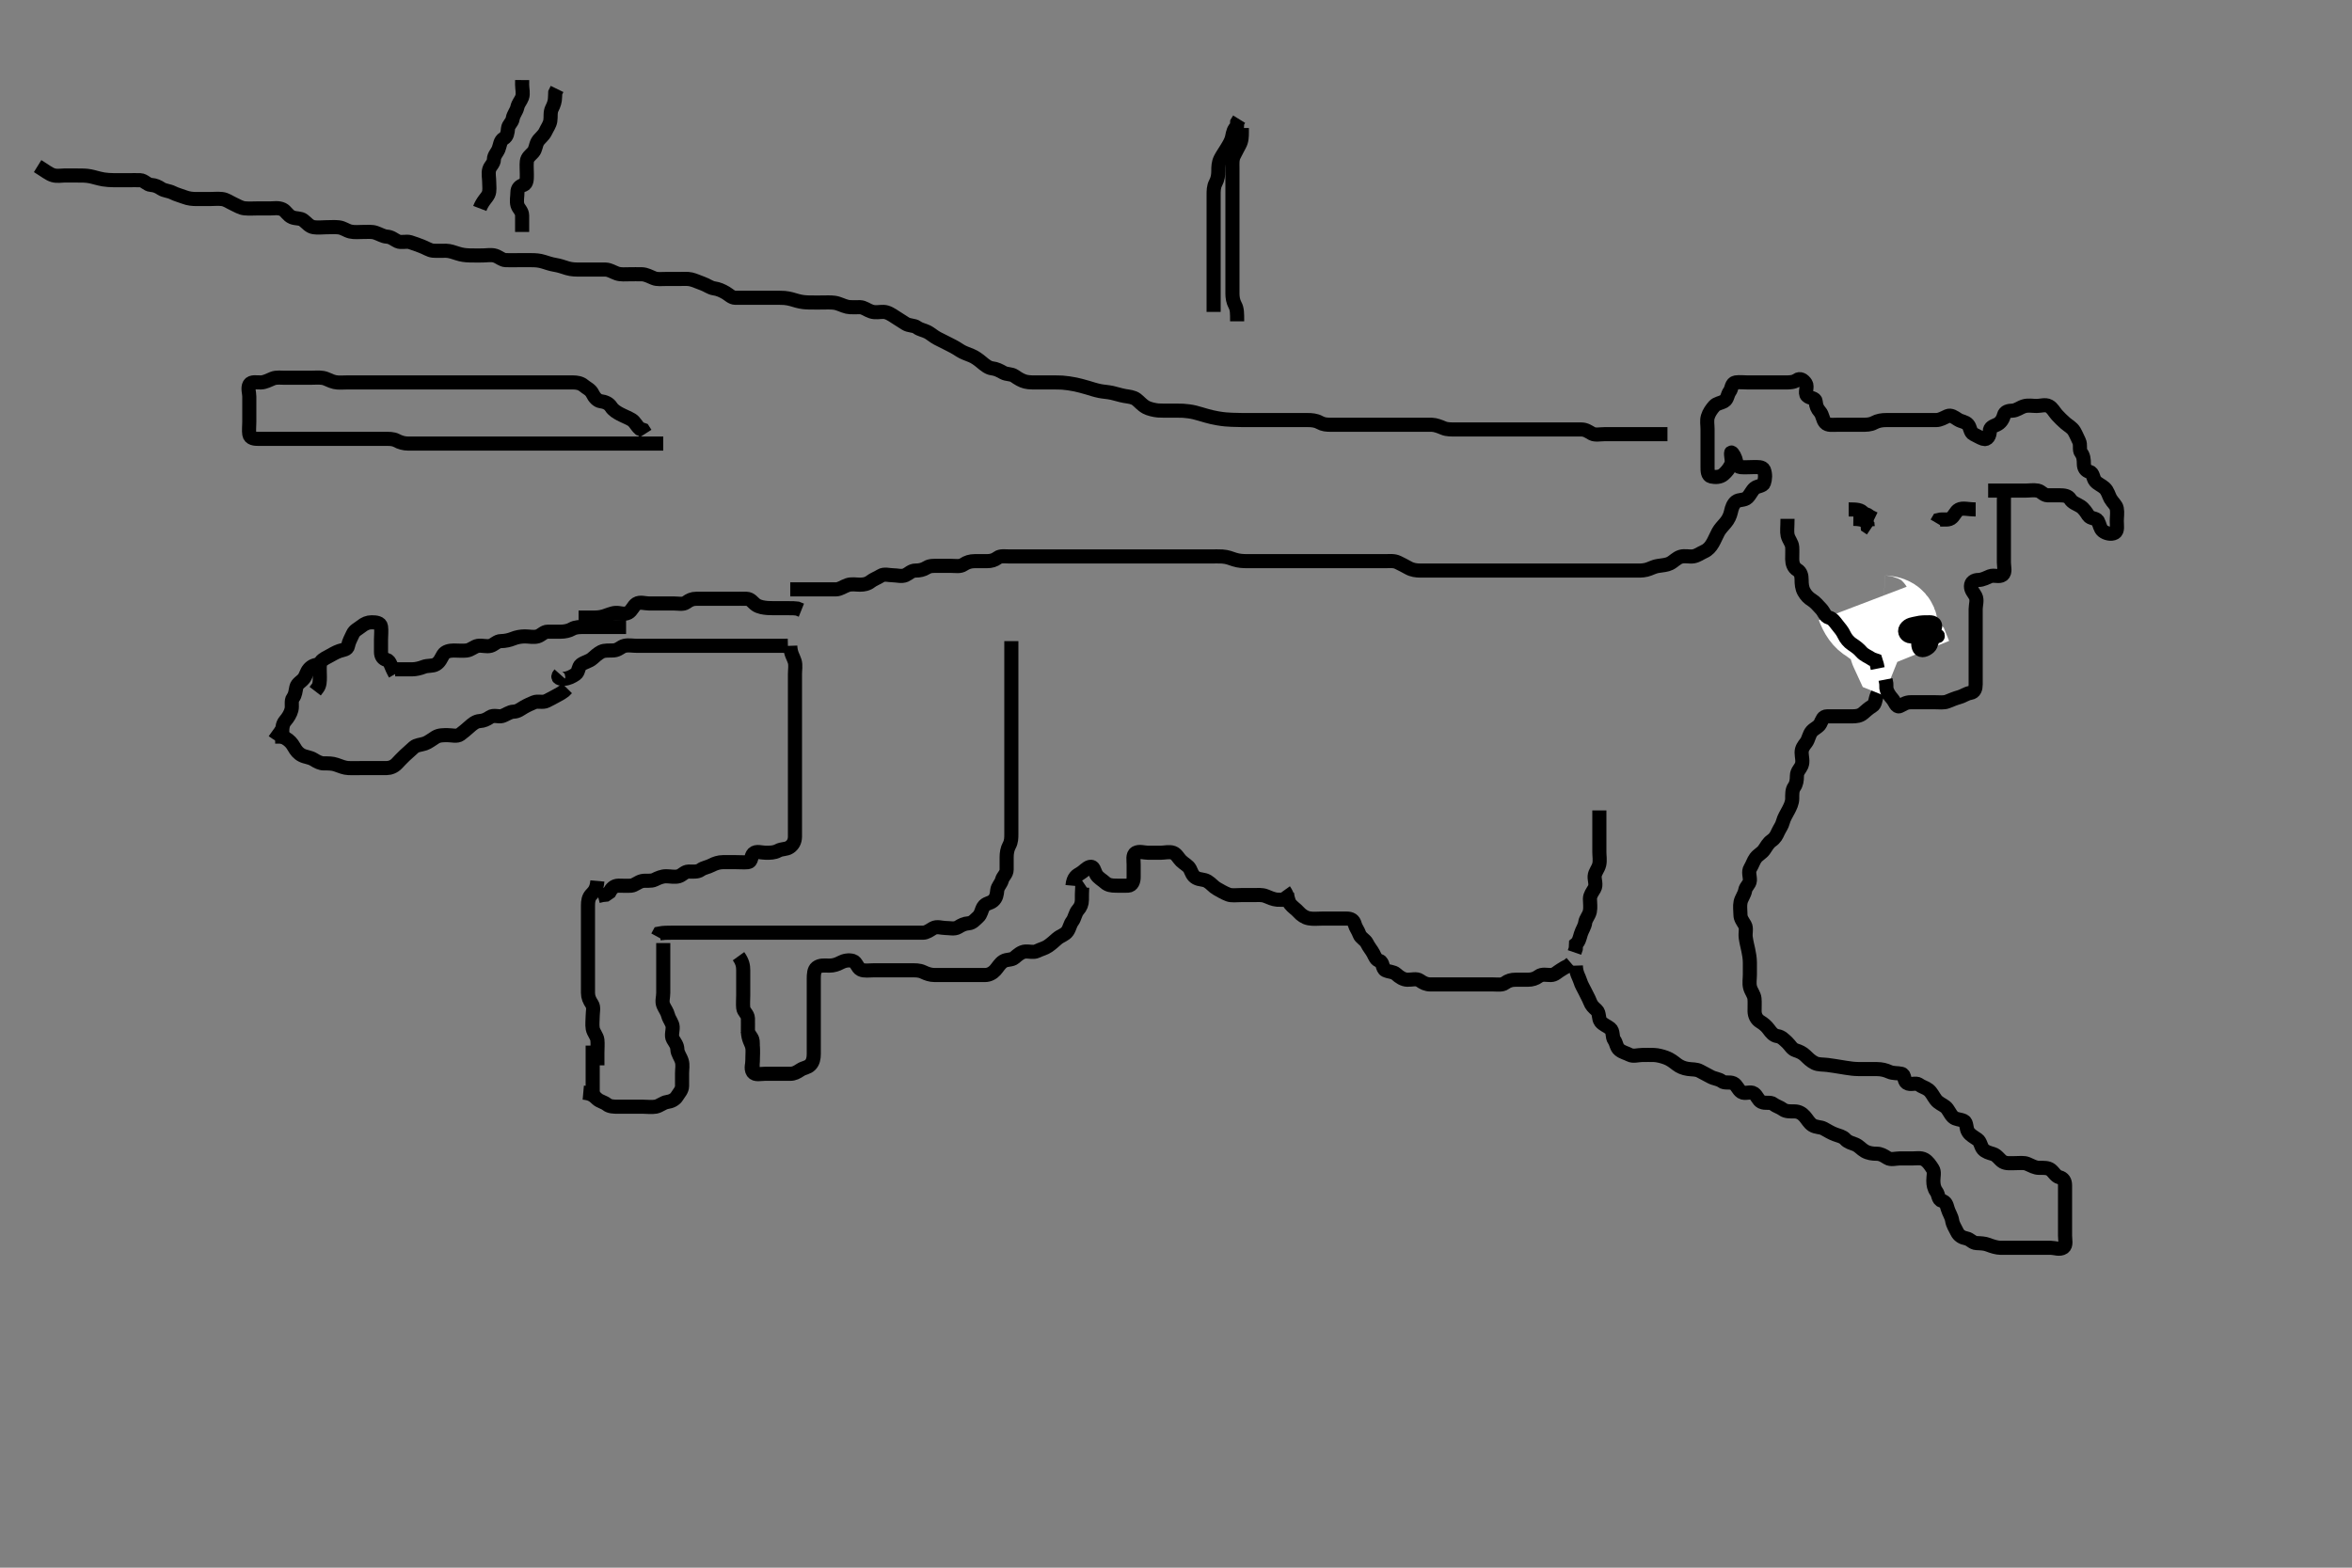 <svg width="500" height="333.333" xmlns="http://www.w3.org/2000/svg" xmlns:svg="http://www.w3.org/2000/svg" xmlns:xlink="http://www.w3.org/1999/xlink">
 <rect width="100%" height="100%" fill="#808080" stroke="none"/>
 <!-- Created with SVG-edit - http://svg-edit.googlecode.com/ -->
 <g display="inline" class="layer">
  <title>Layer 1</title>
  <path t="0,261,272,278,285,301,845,854,863,870,878,893,909,1189,1493,1541,1541,1621,1639,1909,1909,1935,1941,2056,2117,2125,2157,2157,2213,2365,2407,2413,2589,2629,2629,2845,2893,3005,3045,3093,3201" d="M83.997,143.317C83.002,141.617 82.994,140.528 82.196,140.318C81.38,140.103 80.998,139.515 80.997,138.617C80.997,137.717 80.997,136.817 80.997,135.917C80.997,135.017 81.122,134.108 80.997,133.217C80.886,132.415 79.897,132.317 78.997,132.317C78.197,132.317 77.509,132.605 76.776,133.195C76.13,133.716 75.352,134.02 74.997,134.817C74.642,135.615 74.147,136.421 73.997,137.317C73.857,138.155 72.959,138.143 72.197,138.402C71.31,138.704 70.556,139.2 69.797,139.601C68.939,140.053 68.081,140.471 67.997,141.317C67.919,142.113 67.997,143.017 67.997,143.917C67.997,144.817 67.987,145.706 67.497,146.317L67.002,146.964" stroke-width="3" stroke="#000" fill="none" id="svg_1"/>
  <path t="4551,4893,4925,4957,4989,5021,5077,5141,5173,5205,5224,5238,5645,5669,5685,5813,5845,5869,6109,6325,7525,7549,7925,7933,7934" d="M67.997,141.317C66.997,141.317 66.296,141.581 65.713,142.233C65.143,142.871 65.068,143.665 64.572,144.291C64.045,144.956 63.179,145.311 62.999,146.118C62.803,146.995 62.797,147.717 62.281,148.401C61.817,149.016 62.181,150.043 61.961,150.917C61.744,151.779 61.211,152.608 60.645,153.264C60.133,153.856 59.997,154.617 59.997,155.517L59.997,156.417L59.997,157.317L59.997,158.117" stroke-width="3" stroke="#000" fill="none" id="svg_2"/>
  <path t="9334,10093,10111,10111,10117,10293,10302,10311,10326,10557,10557,10565,10575,10590,10605,10605,11221,11221,11239,11239,11245,11254,11405,11405,11413,11413,11429,11438,11438,11453,11549,11549,11557,11573,11677,11695,11733,11869,11893,11901,12053,12071,12086,12086,12125,12125,12149,12206,12237,12261,12277,12285,12437,12455,12455,12470,12477,12501,12501,12515,12661,12669,12679,12679,12694,12719,12725,12781,12877,12911,12921,12925,12941,12981,13093,13101,13101,13111,13117,13126,13133,13141" d="M57.997,155.317C59.219,156.195 60.057,156.602 60.697,156.964C61.518,157.428 62.05,158.021 62.497,158.817C62.945,159.612 63.389,160.188 64.199,160.601C64.92,160.968 65.927,161.016 66.664,161.483C67.426,161.967 68.164,162.317 68.823,162.317C69.831,162.317 70.639,162.303 71.481,162.601C72.365,162.913 73.239,163.288 74.097,163.317C74.997,163.347 75.755,163.317 76.823,163.317C77.513,163.317 78.497,163.317 79.481,163.317C80.172,163.317 81.245,163.328 82.164,163.317C82.977,163.306 83.765,162.978 84.35,162.369C84.94,161.756 85.454,161.186 86.081,160.601C86.77,159.958 87.324,159.453 87.972,158.891C88.56,158.382 89.432,158.39 90.319,158.095C91.023,157.861 91.783,157.245 92.587,156.753C93.358,156.28 94.297,156.317 95.197,156.317C96.097,156.317 97.146,156.654 97.831,156.15C98.484,155.669 99.122,155.124 99.697,154.612C100.43,153.962 101.091,153.377 101.997,153.317C102.796,153.263 103.444,152.978 104.164,152.483C104.946,151.946 106.025,152.463 106.697,152.259C107.573,151.995 108.296,151.345 109.197,151.317C110.097,151.288 110.668,150.77 111.355,150.374C112.169,149.904 112.804,149.646 113.518,149.337C114.326,148.988 115.354,149.453 116.197,149.033C116.859,148.703 117.697,148.264 118.497,147.817L119.293,147.369L119.972,146.891L120.518,146.337" stroke-width="3" stroke="#000" fill="none" id="svg_3"/>
  <path t="14246,14805,14861,14885,14885,14901,14909,14925,14957,14981,15005,15025,15038,15173,15181,15181,15191,15197,15197,15205,15205,15373,15381,15381,15391,15397,15405,15413,15549,15557,15557,15567,15573,15573,15581,15589,15597,15605,15621,15621,15757,15765,15765,15765,15775,15781,15781,15789,15789,15797,15797,15813,15965,15973,15989,15989,15997,15997,16013,16205,16213" d="M118.997,143.317C118.219,144.195 119.099,144.364 119.997,144.317C120.801,144.274 121.66,143.847 122.387,143.342C123.047,142.883 122.885,141.798 123.518,141.317C124.199,140.799 125.23,140.635 125.913,140.033C126.511,139.506 127.136,138.931 127.797,138.601C128.615,138.192 129.543,138.373 130.477,138.296C131.504,138.211 131.982,137.502 132.759,137.321C133.627,137.119 134.513,137.317 135.477,137.317C136.397,137.317 137.297,137.317 138.197,137.317C139.097,137.317 139.997,137.317 140.797,137.317C141.633,137.317 142.65,137.317 143.345,137.317C144.361,137.317 145.297,137.317 146.197,137.317C147.097,137.317 147.997,137.317 148.797,137.317C149.669,137.317 150.54,137.317 151.497,137.317C152.229,137.317 153.336,137.317 154.164,137.317C155.018,137.317 155.997,137.317 156.787,137.317C157.831,137.317 158.587,137.317 159.497,137.317C160.397,137.317 161.302,137.317 162.164,137.317C162.997,137.317 163.976,137.317 164.796,137.317L165.697,137.317L166.597,137.317L167.497,137.296" stroke-width="3" stroke="#000" fill="none" id="svg_4"/>
  <path t="18694,18957,18965,18981,18997,19013,19013,19021,19021,19037,19069,19085,19109,19109,19127,19149,19173,19191,19213,19245,19245,19285,19295,19310,19317,19341,19429,19437,19447,19453,19453,19462,19462,19477,19621,19629,19639,19645,19655,19661,19681,19681,19910,19933,19973,19973,20021,20053,20085,20117,20135,20135,20149,20157,20181,20221,20293,20317,20335" d="M83.997,142.317C85.797,142.317 86.698,142.323 87.597,142.317C88.408,142.311 89.316,142.088 89.997,141.817C90.972,141.428 91.927,141.711 92.712,141.231C93.515,140.741 93.759,139.955 94.219,139.217C94.666,138.5 95.597,138.322 96.497,138.317C97.397,138.311 98.304,138.424 99.197,138.315C100.117,138.204 100.764,137.471 101.597,137.327C102.484,137.175 103.432,137.559 104.293,137.312C105.061,137.091 105.608,136.327 106.497,136.317C107.408,136.306 108.318,136.092 108.997,135.817C109.829,135.479 110.693,135.319 111.597,135.317C112.497,135.314 113.432,135.559 114.293,135.312C115.061,135.091 115.608,134.322 116.408,134.317C117.319,134.311 118.172,134.317 119.112,134.317C120.097,134.317 120.97,134.106 121.597,133.742C122.367,133.296 123.297,133.317 124.197,133.317C125.097,133.317 125.997,133.317 126.797,133.317C127.697,133.317 128.597,133.317 129.497,133.317C130.397,133.317 131.297,133.317 132.197,133.317L133.097,133.317" stroke-width="3" stroke="#000" fill="none" id="svg_5"/>
  <path t="23855,24061,24061,24253,24273,24273,24286,24286,24445,24445,24462,24463,24477,24485,24516,24527,24636,24655,24661,24661,24669,24685,24700,24756,24775,24781,24790,24829,24852,24868,24869,24876,24877,24885,25106,25109,25117,25125,25133,25134,25141,25141,25149,25285,25293,25301,25301,25308,25309,25309,25317,25317,25324,25325,25333,25333,25340" d="M122.997,131.317C123.997,131.317 124.797,131.319 125.755,131.317C126.655,131.314 127.42,131.328 128.396,131.033C129.18,130.796 130.11,130.361 130.881,130.318C131.821,130.266 132.626,130.752 133.551,130.281C134.319,129.889 134.605,128.833 135.283,128.402C136.058,127.909 137.097,128.317 137.997,128.317C138.797,128.317 139.697,128.317 140.597,128.317C141.497,128.317 142.397,128.317 143.297,128.317C144.197,128.317 145.221,128.571 145.876,128.095C146.578,127.585 147.164,127.317 147.997,127.317C148.976,127.317 149.796,127.317 150.697,127.317C151.597,127.317 152.497,127.317 153.397,127.317C154.302,127.317 155.164,127.317 155.997,127.317C156.976,127.317 157.797,127.289 158.697,127.317C159.642,127.345 160.017,128.131 160.716,128.612C161.395,129.079 162.416,129.222 163.212,129.281C163.986,129.338 165.188,129.317 165.88,129.317C166.833,129.317 167.599,129.317 168.593,129.321L169.512,129.402L170.361,129.742" stroke-width="3" stroke="#000" fill="none" id="svg_6"/>
  <path t="30958,31572,31581,31716,31740,31756,31796,31797,31836,31854,31861,31876,31908,31917,31932,31964,31964,32004,32023,32044,32060,32068,32092,32116,32148,32148,32157,32180,32244,32264,32308,32332,32388,32406,32407,32428,32452,32470,32524,32564,32596,32615,32644,32644,32756,32774,33143,33149,33172,33196,33196,33244,33277,33293,33300,33308,33317,33324,33333,33340,33364,33364,33382,33397,33405,33451,33495,33506,33508,33508,33509,33516,33526,33604,33622,33637,33660,33669,33677,33684,33740,33750,33764,33794,33794,33820,33829,33876,33885,33893,33893,33901,33916,33925,33932,33942,33964,33996,34108,34117" d="M167.997,137.317C168.055,139.017 168.684,139.739 168.94,140.617C169.193,141.482 168.997,142.417 168.997,143.317C168.997,144.117 168.997,145.017 168.997,145.917C168.997,146.817 168.997,147.717 168.997,148.617C168.997,149.517 168.997,150.417 168.997,151.317C168.997,152.117 168.997,153.017 168.997,153.917C168.997,154.817 168.997,155.717 168.997,156.617C168.997,157.517 168.997,158.417 168.997,159.317C168.997,160.117 168.997,161.017 168.997,161.917C168.997,162.817 168.997,163.717 168.997,164.617C168.997,165.517 168.997,166.417 168.997,167.317C168.997,168.117 168.997,169.017 168.997,169.917C168.997,170.817 168.997,171.717 168.997,172.617C168.997,173.517 168.997,174.417 168.997,175.317C168.997,176.117 169.014,177.017 168.997,177.917C168.979,178.881 168.61,179.628 167.831,180.15C167.125,180.623 166.22,180.441 165.397,180.891C164.617,181.319 163.697,181.317 162.797,181.317C161.897,181.317 160.765,180.882 160.164,181.483C159.563,182.084 159.843,183.233 158.997,183.317C158.201,183.395 157.297,183.317 156.397,183.317C155.497,183.317 154.597,183.316 153.697,183.317C152.797,183.317 151.947,183.617 151.297,183.964C150.448,184.417 149.629,184.461 148.945,184.964C148.279,185.454 147.297,185.306 146.397,185.317C145.518,185.327 145.061,186.091 144.293,186.312C143.432,186.559 142.497,186.314 141.597,186.317C140.697,186.319 139.859,186.703 139.197,187.033C138.354,187.453 137.378,187.151 136.497,187.337C135.65,187.516 134.905,188.254 134.197,188.315C133.301,188.392 132.397,188.307 131.497,188.317C130.518,188.327 129.972,188.927 129.561,189.706L128.797,190.231L127.997,190.317L127.119,190.538" stroke-width="3" stroke="#000" fill="none" id="svg_7"/>
  <path t="38288,38444,38453,38468,38508,38548,38572,38604,38648,38648,38693,38701,38732,38772,38781,38819,38837,38837,38860,38887,38887,38908,38926,38996,39020,39029,39060,39060,39108,39164,39181,39204,39204,39221,39244,39300,39340,39380,39389,39389,39508,39852,40236,40284,40468,40652" d="M126.997,187.317C126.831,189.15 126.228,189.622 125.645,190.264C125.119,190.843 124.997,191.617 124.997,192.517C124.997,193.417 124.997,194.317 124.997,195.117C124.997,196.017 124.997,196.917 124.997,197.817C124.997,198.717 124.997,199.617 124.997,200.517C124.997,201.417 124.997,202.202 124.997,203.142C124.997,204.15 124.997,204.906 124.997,205.817C124.997,206.717 124.997,207.617 124.997,208.517C124.997,209.417 124.997,210.317 124.997,211.117C124.997,212.017 125.312,212.704 125.831,213.483C126.302,214.191 125.997,215.117 125.997,216.017C125.997,216.917 125.855,217.83 126.008,218.717C126.152,219.55 126.912,220.304 126.996,221.117C127.088,222.012 126.997,222.917 126.997,223.817L126.997,224.717L126.997,225.617L126.997,226.517" stroke-width="3" stroke="#000" fill="none" id="svg_8"/>
  <path t="41829,42012,42030,42052,42084,42108,42124,42140,42140,42164,42173" d="M125.997,222.317C125.997,224.906 125.997,225.817 125.997,226.717C125.997,227.617 125.997,228.517 125.997,229.417C125.997,230.317 125.997,231.117 125.997,232.017L126.033,232.881" stroke-width="3" stroke="#000" fill="none" id="svg_9"/>
  <path t="42893,43164,43173,43182,43189,43197,43205,43220,43228,43244,43260,43276,43300,43318,43318,43333,43348,43436,43454,43469,43484,43485,43500,43516,43528,43533,43564,43604,43652,43670,43692,43700,43701,43724,43740,43788,43828,43852,43876,43924,43956,44012,44036,44036,44045,44076,44084,44108,44140,44158,44158,44173,44173,44188,44189,44212,44228,44252,44277,44308,44332,44364,44404,44404" d="M123.997,232.317C125.831,232.483 126.303,233.086 126.945,233.669C127.524,234.196 128.387,234.327 128.997,234.817C129.608,235.306 130.497,235.317 131.397,235.317C132.297,235.317 133.197,235.317 134.097,235.317C134.997,235.317 135.797,235.317 136.697,235.317C137.597,235.317 138.51,235.459 139.397,235.306C140.231,235.162 140.988,234.427 141.797,234.318C142.691,234.197 143.492,233.805 143.913,233.118C144.367,232.379 144.987,231.796 144.997,230.917C145.008,230.017 144.997,229.117 144.997,228.217C144.997,227.317 145.193,226.482 144.94,225.617C144.684,224.739 144.026,224.018 143.997,223.117C143.969,222.217 143.49,221.708 143.055,220.959C142.63,220.229 143.045,219.215 142.997,218.317C142.955,217.513 142.253,216.779 142.033,215.917C141.813,215.048 141.325,214.506 141.018,213.775C140.653,212.905 140.997,212.106 140.997,211.117C140.997,210.337 140.997,209.338 140.997,208.518C140.997,207.617 140.997,206.717 140.997,205.817C140.997,204.917 140.997,204.017 140.997,203.117L140.997,202.217L140.997,201.317L140.997,200.517" stroke-width="3" stroke="#000" fill="none" id="svg_10"/>
  <path t="47926,48108,48126,48156,48164,48180,48196,48204,48221,48236,48236,48245,48268,48286,48294,48301,48316,48324,48332,48333,48340,48348,48356,48372,48380,48396,48420,48444,48444,48476,48516,48552,48566,48588,48612,48620,48630,48630,48645,48652,48676,48708,48740,48748,48788,48806,48806,48822,48836,48860,48908,48916,48917,48940,48980,48998,49004,49036,49044,49100,49118,49118,49133,49156,49172,49172,49180,49188,49196,49204,49212,49228,49237,49244,49252,49268,49269,49284,49292,49293,49316,49334,49340,49364,49364,49382,49404,49412,49436,49452,49508,49516,49540,49540,49572,49580,49612,49756,49764,50428,50436,50437,50446,50446,50796,50804,50814,50820,50821,50829,50837,50837,50856,50856,50885,50900,50900,50924,50942,50957,50957,50972,50980,50996,51004,51012,51028,51120,51134,51134,51140,51149,51149,51156,51164,51172,51204,51308,51308,51326,51341,51364,51372,51412,51444,51468,51524,51532,51564" d="M214.997,136.317C214.997,138.117 214.997,139.017 214.997,139.917C214.997,140.817 214.997,141.717 214.997,142.617C214.997,143.517 214.997,144.417 214.997,145.317C214.997,146.117 214.997,147.017 214.997,147.917C214.997,148.817 214.997,149.717 214.997,150.617C214.997,151.517 214.997,152.417 214.997,153.317C214.997,154.117 214.997,155.017 214.997,155.917C214.997,156.817 214.997,157.717 214.997,158.617C214.997,159.517 214.997,160.417 214.997,161.317C214.997,162.117 214.997,163.017 214.997,163.917C214.997,164.817 214.997,165.717 214.997,166.617C214.997,167.517 214.997,168.417 214.997,169.317C214.997,170.117 214.997,171.017 214.997,171.917C214.997,172.817 214.997,173.717 214.997,174.617C214.997,175.517 214.997,176.417 214.997,177.317C214.997,178.117 214.999,178.936 214.572,179.717C214.122,180.539 213.997,181.417 213.997,182.317C213.997,183.117 214.014,184.017 213.997,184.917C213.979,185.881 213.207,186.317 212.999,187.118C212.787,187.934 212.081,188.471 211.997,189.317C211.919,190.113 211.83,190.921 211.119,191.538C210.465,192.106 209.527,192.024 209.039,192.837C208.591,193.583 208.583,194.401 207.945,194.964C207.349,195.489 206.782,196.256 205.897,196.317C205,196.378 204.373,196.711 203.664,197.15C202.928,197.606 201.883,197.317 200.997,197.317C200.197,197.317 199.174,196.904 198.355,197.374C197.667,197.768 196.997,198.317 196.197,198.317C195.297,198.317 194.397,198.317 193.497,198.317C192.597,198.317 191.697,198.317 190.797,198.317C189.897,198.317 188.997,198.317 188.197,198.317C187.297,198.317 186.397,198.317 185.497,198.317C184.597,198.317 183.697,198.317 182.797,198.317C181.897,198.317 181.112,198.317 180.172,198.317C179.481,198.317 178.408,198.317 177.497,198.317C176.587,198.317 175.676,198.317 174.997,198.317C173.883,198.317 172.997,198.317 172.24,198.317C171.345,198.317 170.481,198.317 169.497,198.317C168.676,198.317 167.823,198.317 166.883,198.317C165.897,198.317 164.997,198.317 164.197,198.317C163.297,198.317 162.397,198.317 161.497,198.317C160.597,198.317 159.697,198.317 158.797,198.317C157.897,198.317 156.997,198.317 156.197,198.317C155.361,198.317 154.345,198.317 153.65,198.317C152.633,198.317 151.697,198.317 150.797,198.317C149.897,198.317 148.997,198.317 148.197,198.317C147.297,198.317 146.397,198.317 145.497,198.317C144.597,198.317 143.697,198.317 142.797,198.317C141.897,198.317 140.997,198.317 140.164,198.483L139.776,199.195" stroke-width="3" stroke="#000" fill="none" id="svg_11"/>
  <path t="54918,55124,55132,55140,55140,55164,55196,55213,55244,55260,55284,55308,55332,55341,55364,55380,55440,55476,55476,55533,55604,55644,55644,55708,55748,55860,55878,55884,55892" d="M156.997,203.317C157.876,204.538 157.997,205.417 157.997,206.317C157.997,207.117 157.997,208.017 157.997,208.917C157.997,209.817 157.997,210.717 157.997,211.617C157.997,212.517 157.909,213.421 157.997,214.317C158.081,215.162 158.955,215.599 158.997,216.517C159.039,217.416 158.97,218.317 158.997,219.117C159.026,219.961 159.914,220.471 159.997,221.317C160.076,222.113 159.997,223.017 159.997,223.917C159.997,224.817 159.997,225.717 159.997,226.617L159.997,227.517" stroke-width="3" stroke="#000" fill="none" id="svg_12"/>
  <path t="57309,57444,57452,57476,57516,57580,57604,57604,57700,57724,57740,57764,57844,57852,57860,57884,57908,57924,57964,57964,58060,58147,58172,58180,58220,58316,58340,58356,58396,58428,58428,58452,58468,58484,58492,58500,58516,58532,58548,58548,58572,58596,58612,58620,58652,58716,58788,58796,58796,58806,58812,58821,58836,58964,58964,58972,58996,59028,59045,59052,59060,59060,59076,59084,59084,59100,59116,59116,59164,59172,59172,59188,59204,59216,59216,59221,59228,59228,59244,59269,59276,59284,59292,59300,59300,59308,59308,59324,59324,59364,59382,59388,59397,59412,59429,59460,59484,59492,59516,59516,59524,59540,59550,59550,59556,59556,59596,59604,59614,59668,59692,59692,59716,59756,59780,59788,59804,59844,59868,59892,59900,59924,59980,60004,60004,60020,60052,60076" d="M158.997,219.317C159.055,221.017 159.684,221.739 159.94,222.617C160.193,223.482 159.997,224.417 159.997,225.317C159.997,226.117 159.527,227.176 160.055,227.959C160.515,228.644 161.697,228.317 162.597,228.317C163.497,228.317 164.397,228.317 165.297,228.317C166.197,228.317 167.097,228.317 167.997,228.317C168.797,228.317 169.385,228.002 170.164,227.483C170.872,227.012 171.678,227.034 172.281,226.401C172.828,225.827 172.997,225.017 172.997,224.117C172.997,223.217 172.997,222.317 172.997,221.517C172.997,220.617 172.997,219.717 172.997,218.817C172.997,217.917 172.997,217.017 172.997,216.117C172.997,215.217 172.997,214.317 172.997,213.517C172.997,212.617 172.997,211.717 172.997,210.817C172.997,209.917 172.997,209.017 172.997,208.117C172.998,207.217 173.046,206.199 173.608,205.753C174.377,205.143 175.397,205.317 176.297,205.317C177.197,205.316 177.951,205.074 178.697,204.669C179.459,204.256 180.434,204.069 181.293,204.321C182.065,204.548 182.243,205.785 182.997,206.15C183.733,206.505 184.755,206.317 185.65,206.317C186.513,206.317 187.372,206.317 188.319,206.317C189.172,206.317 190.112,206.317 190.997,206.317C191.797,206.317 192.697,206.316 193.633,206.317C194.481,206.317 195.388,206.266 196.24,206.669C197.051,207.053 197.797,207.316 198.697,207.317C199.597,207.317 200.497,207.317 201.397,207.317C202.302,207.317 203.319,207.317 204.018,207.317C204.997,207.317 205.787,207.317 206.831,207.317C207.587,207.317 208.497,207.319 209.397,207.317C210.293,207.314 211.051,206.87 211.572,206.291C212.146,205.653 212.543,204.867 213.283,204.402C214.061,203.913 215.032,204.192 215.697,203.612C216.333,203.059 217.091,202.377 217.997,202.317C218.753,202.266 219.719,202.572 220.428,202.231C221.374,201.777 222.136,201.639 222.831,201.15C223.547,200.647 224.122,200.124 224.697,199.612C225.43,198.962 226.397,198.782 226.912,198.031C227.431,197.275 227.445,196.566 227.972,195.881C228.474,195.227 228.568,194.154 229.164,193.483C229.702,192.877 229.997,192.217 229.997,191.317C229.997,190.517 229.997,189.617 230.055,188.674L230.713,188.233" stroke-width="3" stroke="#000" fill="none" id="svg_13"/>
  <path t="62525,62940,62958,62958,62964,62980,63436,63444,63508,64028,64044,64116,64124,64171,64204,64332,64350,64416,64416,64628,64756,64756,64812,64932,64980,65140,65763,65788,65796,65835,65915,66059,66060,66083,66158,66211,66317,66339,66436,66444,66540,66563,66595,66614,66621,66644,66707,66708,66731,66763,66779,66780,66788,66796,66812,66812,66828,66851,66852,67003,67012,67012,67022,67028,67028,67037,67037,67037,67044,67052,67459" d="M227.997,188.317C228.164,186.483 228.969,186.105 229.597,185.742C230.443,185.253 230.93,184.526 231.702,184.321C232.533,184.101 232.585,185.145 233.055,185.959C233.451,186.646 234.303,187.086 234.945,187.669C235.524,188.196 236.297,188.317 237.197,188.317C238.097,188.317 238.998,188.354 239.797,188.317C240.715,188.274 240.997,187.317 240.997,186.517C240.997,185.617 240.997,184.717 240.997,183.817C240.997,182.917 240.743,181.748 241.433,181.353C242.184,180.923 243.197,181.317 244.097,181.317C244.997,181.317 245.797,181.317 246.697,181.317C247.597,181.317 248.549,181.028 249.387,181.327C250.124,181.591 250.516,182.476 251.081,183.033C251.753,183.693 252.606,184.055 252.961,184.753C253.353,185.519 253.473,186.211 254.297,186.669C255.04,187.082 255.928,186.923 256.712,187.402C257.516,187.893 257.956,188.551 258.697,188.964C259.461,189.39 260.204,189.852 261.098,190.195C261.839,190.48 262.823,190.317 263.831,190.317C264.587,190.317 265.518,190.317 266.481,190.317C267.172,190.317 268.283,190.193 269.098,190.538C269.717,190.8 270.764,191.254 271.498,191.296C272.229,191.338 273.325,191.317 274.197,191.317L275.097,191.317" stroke-width="3" stroke="#000" fill="none" id="svg_14"/>
  <path t="68813,69124,69156,69179,69195,69236,69244,69259,69260,69269,69284,69323,69341,69341,69356,69356,69459,69483,69515,69643,69700,69723,69732,69763,69781,69788,69819,69819,69867,69885,69907,69916,69944,69955,69971,69980,69989,69996,70004,70004,70012,70028,70075,70084,70094,70100,70108,70116,70131,70139,70140,70148,70155,70165,70180,70180,70196,70196,70220,70220,70371,70390,70411,70428,70443,70499,70508,70523,70532,70532,70548,70556,70556,70579,70588,70597,70619,70620,70638,70644,70659,70739,70787,70811,70843" d="M272.998,189.317C273.876,190.538 273.751,191.551 274.281,192.233C274.769,192.859 275.507,193.308 276.059,193.927C276.576,194.507 277.317,195.08 278.24,195.259C279.182,195.443 280.097,195.317 280.998,195.317C281.755,195.317 282.65,195.317 283.513,195.317C284.477,195.317 285.397,195.316 286.297,195.317C287.196,195.317 287.757,195.63 287.999,196.515C288.217,197.313 288.695,197.804 289.008,198.706C289.248,199.398 290.251,199.857 290.561,200.502C290.992,201.396 291.564,201.994 291.961,202.753C292.361,203.515 292.474,204.059 293.293,204.321C294.051,204.564 293.815,205.959 294.518,206.296C295.312,206.676 296.213,206.584 296.797,207.118C297.517,207.775 298.296,208.288 299.197,208.317C300.097,208.345 301.135,207.995 301.831,208.483C302.546,208.986 303.197,209.317 304.097,209.317C304.998,209.317 305.797,209.317 306.697,209.317C307.597,209.317 308.408,209.317 309.319,209.317C310.208,209.317 311.197,209.317 311.977,209.317C312.976,209.317 313.796,209.317 314.697,209.317C315.597,209.317 316.498,209.317 317.397,209.317C318.297,209.317 319.296,209.494 319.913,209.033C320.604,208.516 321.319,208.317 322.172,208.317C323.112,208.317 323.998,208.317 324.797,208.317C325.697,208.317 326.446,208.075 327.081,207.601C327.85,207.027 328.798,207.335 329.697,207.317C330.562,207.299 331.05,206.669 331.799,206.233L332.597,205.742L333.387,205.342L333.998,204.817" stroke-width="3" stroke="#000" fill="none" id="svg_15"/>
  <path t="74670,75035,75061,75115,75139,75163,75243,75263,75276,75307,75316,75339,75357,75435,75444,75459,75468,75476,75484,75507,75515,75531,75635,75653,75675,75819,75836,75859,75868,75877,75884,75899,75899,75915,75915,75931,75931,75939,76067,76076,76085,76085,76092,76101,76101,76123,76227,76268,76268,76323,76341,76395,76427,76443,76452,76461,76468,76499,76508,76518,76539,76547,76563,76587,76611,76635,76644,76667,76685,76692,76739,76779,76788,76819,76867,76915,76924,76939,76948,76964,76979,76980,77003,77043,77083,77092,77102,77108,77116,77147,77165,77172,77223,77315,77333,77355,77364,77364,77372,77411,77435,77459,77459,77491,77515,77539,77539,77707,77779,77779,77875,77899,77917,77918,77947,77965,77972,78027,78075,78084,78131,78155,78171,78187,78211,78220,78243,78347,78348,78365,78372,78387,78396,78411,78420,78443,78462,78462,78477,78477,78492,78595,78604,78619,78628,78628,78779,78797,79043,79052,79067,79179,79515,79555,79555,79603,79891,79915,79979,80023,80123,80141,80203,80243,80307,80325,80326,80347,80395,80427,80507,80539,80548,80563,80571,80589,80627,80645,80675,80693,80708,80724,80739,80748,80748,80755,80771,80780,80795,80835,80835,80860,80883,81027,81036,81051,81067,81076,81084,81115,81155,81155,81276,81284,81299,81327,81355,81355,81364,81373,81380,81395,81395,81404,81412,81420,81428,81443,81483,81515,81549,81556,81571,81582,81588,81603,81630,81630,81644,81659,81660,81675,81676,81684,81699,81773,81854,81855,81860,81860,81860,81861,81861,81868,81868,82001,82012,82020,82020,82051,82060,82070,82076,82099,82107,82139,82171,82180,82223,82228,82228,82243,82252,82268,82355,82483,82497,82515,82626,82637,82637,82672,82672,82691,82739,82780,82797,82804,82804,82819,82885,82900,82912,82912,82912,82925,82926,82939,82939,83003,83356,83356,83379,83411,83420,83507,83667,83676,83715,83739,83795,83819,83819,83829,83891,83900,83950,83963,83979,83995,84014,84020,84020,84051,84059,84075,84091,84115,84134,84149,84179,84211,84212,84230,84245,84260,84268,84283,84307,84308,84339,84348,84358,84387,84415,84427,84459,84468,84483,84555,84564,84587,84609,84691,84710,84739,84763,84779,84883,84931,84971,85003,85043,85044,85171,85180,85190,85196,85209,85243,85251,85252,85267,85276,85283,85292,85299,85316,85316,85325,85325,85332,85340,85340,85348,85355,85364,85371,85372,85387,85388,85396" d="M334.998,205.317C335.055,207.017 335.683,207.739 335.94,208.617C336.194,209.481 336.62,210.066 336.977,210.837C337.341,211.626 337.71,212.196 337.987,212.927C338.325,213.82 338.729,214.168 339.387,214.753C340.08,215.369 339.751,216.551 340.281,217.233C340.769,217.859 341.624,218.145 342.293,218.674C343.034,219.259 342.66,220.466 343.164,221.15C343.645,221.803 343.603,222.699 344.283,223.231C345.005,223.797 345.674,223.885 346.433,224.281C347.201,224.68 348.197,224.317 349.097,224.317C349.998,224.317 350.755,224.287 351.655,224.321C352.403,224.349 353.394,224.607 354.161,224.891C355.108,225.241 355.748,225.765 356.433,226.291C357.088,226.794 357.861,227.138 358.823,227.281C359.821,227.428 360.608,227.312 361.397,227.742C362.222,228.191 362.951,228.559 363.697,228.964C364.459,229.377 365.415,229.406 366.023,229.891C366.647,230.39 367.676,229.974 368.477,230.337C369.25,230.689 369.427,231.686 370.219,232.195C370.965,232.674 372.136,231.994 372.831,232.483C373.546,232.987 373.735,233.928 374.433,234.281C375.295,234.715 376.348,234.244 376.972,234.742C377.58,235.227 378.341,235.384 379.023,235.891C379.664,236.368 380.598,236.311 381.498,236.317C382.387,236.322 383.082,236.731 383.645,237.369C384.17,237.965 384.605,238.799 385.283,239.231C386.058,239.725 387.054,239.606 387.697,239.964C388.551,240.438 389.315,240.906 390.097,241.195C390.949,241.51 391.744,241.634 392.281,242.233C392.855,242.871 393.58,243.004 394.387,243.327C395.176,243.643 395.713,244.35 396.397,244.742C397.211,245.208 398.097,245.317 398.998,245.317C399.797,245.317 400.426,245.687 401.219,246.195C401.966,246.674 402.998,246.317 403.797,246.317C404.697,246.317 405.518,246.317 406.481,246.317C407.345,246.317 408.322,246.113 409.097,246.538C409.838,246.945 410.309,247.701 410.831,248.483C411.303,249.19 410.998,250.117 410.998,251.017C410.998,251.917 411.142,252.685 411.645,253.369C412.135,254.036 412.004,255.095 412.799,255.315C413.683,255.56 413.801,256.152 414.055,257.017C414.312,257.894 414.862,258.625 414.999,259.517C415.139,260.432 415.608,261.033 416.023,261.917C416.401,262.722 417.106,263.145 417.998,263.317C418.887,263.488 419.28,264.274 420.197,264.317C421.097,264.359 421.892,264.378 422.65,264.669C423.525,265.005 424.476,265.306 425.297,265.317C426.197,265.328 427.097,265.317 427.998,265.317C428.797,265.317 429.697,265.317 430.597,265.317C431.498,265.317 432.397,265.317 433.297,265.317C434.197,265.317 435.097,265.317 435.998,265.317C436.797,265.317 437.857,265.787 438.64,265.259C439.325,264.799 438.998,263.617 438.998,262.717C438.998,261.817 438.998,260.917 438.998,260.017C438.998,259.117 438.998,258.217 438.998,257.317C438.998,256.517 438.998,255.617 438.998,254.717C438.998,253.817 438.998,252.917 438.998,252.017C438.997,251.118 438.615,250.527 437.799,250.315C436.998,250.107 436.637,249.269 435.972,248.742C435.346,248.246 434.397,248.322 433.498,248.317C432.597,248.311 431.89,247.864 430.998,247.483C430.246,247.163 429.297,247.317 428.397,247.317C427.498,247.317 426.531,247.452 425.797,247.031C425.111,246.638 424.582,245.643 423.697,245.374C422.836,245.112 422.092,244.93 421.572,244.342C421.057,243.759 421.044,242.754 420.387,242.291C419.659,241.779 418.894,241.399 418.433,240.717C417.879,239.895 418.18,238.674 417.477,238.337C416.683,237.957 415.774,238.058 415.197,237.515C414.488,236.848 414.219,235.859 413.561,235.342C412.913,234.832 412.109,234.591 411.518,233.817C410.959,233.083 410.637,232.269 409.972,231.742C409.346,231.246 408.597,231.116 407.913,230.601C407.298,230.136 406.138,230.787 405.355,230.259C404.67,229.799 405.002,228.506 404.236,228.321C403.37,228.112 402.464,228.273 401.623,227.891C400.812,227.523 399.998,227.327 399.019,227.317C398.199,227.308 397.297,227.317 396.397,227.317C395.498,227.317 394.542,227.322 393.771,227.231C392.788,227.116 391.934,226.964 391.471,226.891C390.524,226.742 389.62,226.582 388.505,226.438C387.603,226.322 386.553,226.412 385.797,226.033C384.93,225.597 384.456,225.091 383.776,224.438C383.196,223.881 382.524,223.567 381.702,223.312C380.939,223.075 380.518,222.205 379.945,221.669C379.26,221.029 378.708,220.434 377.897,220.316C376.992,220.185 376.506,219.522 375.998,218.837C375.482,218.143 374.888,217.647 374.196,217.233C373.401,216.757 373.015,215.917 372.998,215.017C372.979,214.115 373.059,213.146 372.977,212.317C372.893,211.475 372.251,210.789 372.033,209.917C371.816,209.043 371.998,208.117 371.998,207.217C371.998,206.317 372.008,205.517 371.998,204.617C371.987,203.754 371.834,202.816 371.645,201.954C371.5,201.295 371.248,200.289 371.119,199.36C370.983,198.383 371.343,197.378 370.94,196.678C370.472,195.864 369.998,195.317 369.998,194.517C369.998,193.617 369.832,192.697 370.018,191.817C370.197,190.969 370.848,190.212 370.998,189.317C371.138,188.478 371.955,188.035 371.998,187.217C372.044,186.318 371.605,185.386 372.083,184.602C372.573,183.798 372.739,183.09 373.219,182.438C373.733,181.74 374.571,181.373 375.023,180.706C375.522,179.969 375.921,179.223 376.597,178.753C377.403,178.192 377.654,177.626 378.018,176.837C378.375,176.066 378.812,175.585 379.033,174.717C379.253,173.854 379.786,173.063 380.219,172.217C380.554,171.561 380.992,170.717 380.998,169.817C381.003,168.917 380.952,167.988 381.423,167.331C381.867,166.712 381.993,165.965 381.998,164.953C382.002,164.021 382.669,163.51 382.977,162.796C383.364,161.896 382.997,160.917 382.998,160.017C382.998,159.118 383.445,158.566 383.972,157.881C384.474,157.227 384.568,156.154 385.164,155.483C385.703,154.877 386.605,154.577 386.961,153.881C387.396,153.031 387.518,152.327 388.397,152.317C389.297,152.306 390.197,152.317 391.097,152.317C391.998,152.317 392.797,152.317 393.697,152.317C394.597,152.317 395.404,152.22 396.05,151.669C396.655,151.154 397.279,150.566 397.998,150.15C398.723,149.729 398.621,148.733 399.018,147.837C399.334,147.126 399.995,146.612 399.998,145.681C400,144.833 399.966,143.935 400.35,143.069C400.648,142.399 400.956,141.491 400.998,140.483C401.029,139.727 401.616,139.006 401.912,138.117C402.198,137.259 401.998,136.317 401.998,135.559L401.998,134.664L401.998,133.801L401.998,132.837" stroke-width="3" stroke="#000" fill="none" id="svg_16"/>
  <path t="89285,89739,89755,89764,89924,89942,89957,90084,90172,90190,90190,90212,90252,90372,90396,90419,90443,90443,90452" d="M395.998,128.317C396.608,129.917 397.23,130.713 397.998,131.15C398.777,131.594 399.213,132.256 400.097,132.317C400.995,132.378 401.914,132.471 401.998,133.317C402.076,134.113 402.055,135.017 402.498,135.817C402.94,136.617 402.999,137.515 403.355,138.264L404.196,138.602L404.712,139.118L405.081,140.031" stroke-width="20" stroke="#fff" fill="none" id="svg_17"/>
  <path t="94005,94155,94163,94163,94173,94179,94188,94195,94195,94211,94227,94235,94257,94259,94267,94267,94275,94283,94293,94300,94308,94363,94381,94387,94387,94403,94419,94443,94451,94467,94483,94491,94491,94499,94515,94523,94523,94531,94539,94555,94563,94563,94571,94581,94587,94603,94619,94627,94627,94651,94691,94699,94709,94731,94747,94755,94755,94771,94779,94795,94819,94819,94827,94851,94875,94947,94955,94965,94971,94972,94980,94980,94995,95003,95011,95019,95027,95035,95043,95043,95059,95083,95083,95123,95131,95141,95147,95147,95156,95156,95163,95163,95164,95171,95171,95179,95180,95180,95187,95187,95187,95195,95268,95291,95308,95308,95315,95316,95316,95323,95323,95339,95355,95355,95371,95371,95379,95395,95411,95419,95429,95435,95444,95444,95451,95459,95467,95519,95523,95539,95548,95555,95556,95563,95571,95571,95587,95603,95603,95619,95627,95627,95643,95691,95709,95721,95731,95739,95740,95747,95763,95772,95787,95811,95811,95827,95835,95844,95851,95859,95867,95875,95875,95883,95884,95884,95891,95899,95907,95915,95931,95931,95939,95939,95949,95955,95956,95964,95971,95979,95995,95995,96011,96019,96043,96067,96075,96085,96091,96132,96133,96139,96139,96139,96139,96140,96140,96147,96148,96148,96156,96171,96180,96187,96203,96211,96212,96227,96227,96227,96284,96318,96325,96326,96331,96331,96347,96355,96363,96363,96371,96395,96395,96403,96459,96477,96500,96555,96573,96574,96588,96635,96659,96659,96675,96691,96707,96715,96755,96779,96807,96811,96867,96875,96907,96947,97115,97139,97348,97531,97571,97589,97614,97643,97667,97955,98043,98067,98067,98124,98547,98635,98635,98739,98747,98763,98843,98899,98923,98979,99003,99027,99043,99059,99083,99083,99107,99166,99181,99219,99251,99275,99315,99379,99379,99443,99539,99563,99579,99587,99627,99651,99683,99715,99747,99827,99867,99995,99995,100019,100035,100051,100115,100139,100147,100155,100163,100163,100171,100179,100195,100204,100491,100525,100527,100659,100667,100677,100803,100827,100947,100987,101005,101019,101099,101123,101123,101603,101611,101651,101787,101805,101827,101835,101843,101851,101851,101867,101883,101891,101907,101915,101939,101939,102030,102046,102075,102099,102115,102123,102131,102139,102139,102148,102155,102163,102307,102331,102331,102339,102403,102411,102483,102619,102643,102651,102659,102691,102710,103187,103195,103251,103275,103285,103337,103339,103347,103431,103475,103507,103525,103526,103531,103540,103555,103597,103675,103834,103835,103843,103859,103867,103923,103996,104003,104019,104035,104051,104067,104099,104111,104118,104131,104163,104181,104193,104219,104227,104251,104259,104275,104284,104307,104331,104355,104363,104373,104387,104407,104412,104413,104420,104427,104443,104579,104595,104635,104790,104915,104939,104963,104971,104987,105059,105099,105107,105147,105171,105180,105227,105245,105246,105262,105276,105284,105347,105355,105371,105386,105387,105403,105411,105419,105435,105451,105467,105486,105500,105515,105523,105531,105539,105540,105547,105563,105563" d="M167.997,125.317C170.623,125.317 171.481,125.317 172.345,125.317C173.24,125.317 174.197,125.317 175.097,125.317C175.997,125.317 176.798,125.335 177.697,125.317C178.598,125.299 179.308,124.698 180.197,124.402C181.055,124.116 181.997,124.317 182.797,124.317C183.697,124.317 184.436,124.154 185.05,123.669C185.7,123.157 186.426,122.946 187.219,122.438C187.966,121.96 188.997,122.317 189.797,122.317C190.697,122.317 191.669,122.645 192.477,122.296C193.191,121.987 193.702,121.32 194.633,121.317C195.48,121.314 196.231,121.178 197.046,120.669C197.719,120.249 198.65,120.317 199.513,120.317C200.477,120.317 201.297,120.317 202.199,120.317C203.164,120.317 204.092,120.535 204.828,120.033C205.525,119.558 206.297,119.317 207.197,119.317C208.097,119.317 208.997,119.317 209.797,119.317C210.697,119.317 211.398,119.116 212.081,118.601C212.697,118.136 213.697,118.317 214.633,118.317C215.481,118.317 216.345,118.317 217.361,118.317C218.197,118.317 219.097,118.317 219.997,118.317C220.797,118.317 221.697,118.317 222.597,118.317C223.497,118.317 224.397,118.317 225.297,118.317C226.199,118.317 227.164,118.317 227.997,118.317C228.831,118.317 229.693,118.317 230.597,118.317C231.497,118.317 232.397,118.317 233.297,118.317C234.197,118.317 235.097,118.317 235.997,118.317C236.797,118.317 237.755,118.317 238.65,118.317C239.345,118.317 240.361,118.317 241.297,118.317C242.199,118.317 243.164,118.317 243.997,118.317C244.831,118.317 245.659,118.317 246.54,118.317C247.518,118.317 248.315,118.317 249.313,118.317C249.997,118.317 251.164,118.317 251.95,118.317C252.772,118.317 253.831,118.317 254.536,118.317C255.511,118.317 256.361,118.317 257.297,118.317C258.199,118.317 259.166,118.277 259.834,118.327C261.005,118.415 261.585,118.706 262.397,118.964C263.383,119.277 264.161,119.311 265.245,119.317C266.164,119.321 266.823,119.317 267.831,119.317C268.693,119.317 269.597,119.317 270.498,119.317C271.397,119.317 272.297,119.317 273.197,119.317C274.097,119.317 274.998,119.317 275.797,119.317C276.697,119.317 277.597,119.317 278.498,119.317C279.397,119.317 280.297,119.317 281.197,119.317C282.097,119.317 282.998,119.317 283.797,119.317C284.633,119.317 285.65,119.317 286.345,119.317C287.372,119.317 288.319,119.317 289.172,119.317C290.112,119.317 290.998,119.317 291.797,119.317C292.697,119.317 293.597,119.317 294.498,119.317C295.397,119.317 296.354,119.18 297.197,119.601C297.859,119.931 298.709,120.349 299.397,120.742C300.212,121.207 301.097,121.317 301.998,121.317C302.797,121.317 303.697,121.317 304.597,121.317C305.498,121.317 306.397,121.317 307.297,121.317C308.199,121.317 309.164,121.317 310.018,121.317C310.998,121.317 311.787,121.317 312.512,121.317C313.477,121.317 314.397,121.317 315.297,121.317C316.199,121.317 317.164,121.317 317.998,121.317C318.976,121.317 319.693,121.317 320.633,121.317C321.481,121.317 322.345,121.317 323.361,121.317C324.197,121.317 325.097,121.317 325.998,121.317C326.797,121.317 327.697,121.317 328.597,121.317C329.498,121.317 330.397,121.317 331.297,121.317C332.197,121.317 333.097,121.317 333.998,121.317C334.813,121.317 335.998,121.317 336.425,121.317C337.413,121.317 337.949,121.317 339.045,121.317C339.581,121.317 340.998,121.317 341.954,121.317C342.789,121.317 343.697,121.317 344.597,121.317C345.498,121.317 346.397,121.317 347.302,121.317C348.319,121.317 349.034,121.378 349.998,121.15C350.806,120.959 351.488,120.487 352.477,120.337C353.398,120.198 354.336,120.131 354.998,119.796C355.855,119.362 356.394,118.642 357.297,118.374C358.163,118.117 359.175,118.427 359.977,118.296C360.857,118.151 361.496,117.614 362.292,117.264C363.106,116.906 363.641,116.262 364.081,115.515C364.494,114.815 364.828,113.964 365.281,113.117C365.63,112.465 366.264,111.817 366.831,111.15C367.412,110.466 367.792,109.663 367.977,108.817C368.166,107.947 368.439,107.161 369.05,106.669C369.695,106.151 370.833,106.435 371.477,105.796C372.119,105.158 372.406,104.323 372.998,103.817C373.592,103.308 374.759,103.384 374.987,102.706C375.27,101.863 375.337,100.853 374.987,99.927C374.711,99.198 373.597,99.317 372.697,99.317C371.797,99.317 370.893,99.405 369.998,99.317C369.152,99.233 369.171,98.278 368.912,97.517C368.61,96.629 368.015,95.937 367.998,96.317C367.96,97.116 368.361,98.114 367.961,98.881C367.566,99.64 367.085,100.271 366.387,100.881C365.72,101.463 364.675,101.515 363.799,101.315C362.995,101.132 362.998,100.117 362.998,99.217C362.998,98.317 362.998,97.517 362.998,96.617C362.998,95.717 362.998,94.817 362.998,93.917C362.998,93.017 362.998,92.117 362.998,91.217C362.998,90.317 362.802,89.482 363.055,88.617C363.311,87.739 363.874,86.965 364.423,86.342C364.937,85.757 365.735,85.758 366.561,85.281C367.251,84.883 367.198,83.916 367.713,83.233C368.178,82.617 368.05,81.461 368.998,81.317C369.788,81.196 370.697,81.317 371.597,81.317C372.498,81.317 373.397,81.317 374.297,81.317C375.197,81.317 376.097,81.317 376.998,81.317C377.797,81.317 378.697,81.317 379.597,81.317C380.498,81.317 381.368,81.281 381.998,80.817C382.627,80.353 383.367,80.746 383.876,81.538C384.355,82.284 383.563,83.549 384.164,84.15C384.765,84.751 385.937,84.532 385.998,85.417C386.059,86.314 386.34,86.929 386.876,87.538C387.499,88.246 387.409,89.165 388.023,89.881C388.546,90.492 389.597,90.317 390.498,90.317C391.397,90.317 392.297,90.317 393.197,90.317C394.097,90.317 394.998,90.317 395.797,90.317C396.697,90.317 397.617,90.319 398.397,89.891C399.22,89.441 400.097,89.317 400.998,89.317C401.797,89.317 402.697,89.317 403.597,89.317C404.498,89.317 405.397,89.317 406.297,89.317C407.197,89.317 408.097,89.317 408.998,89.317C409.797,89.317 410.698,89.327 411.597,89.317C412.498,89.306 413.216,88.816 413.998,88.483C414.749,88.163 415.426,88.687 416.219,89.195C416.966,89.674 417.767,89.622 418.35,90.264C418.876,90.843 418.815,91.959 419.518,92.296C420.302,92.671 420.866,93.056 421.608,93.306C422.512,93.61 422.985,92.612 422.998,91.717C423.01,90.837 423.688,90.66 424.477,90.296C425.248,89.939 425.761,89.246 425.998,88.317C426.207,87.493 426.998,87.342 427.797,87.317C428.699,87.288 429.42,86.63 430.297,86.374C431.163,86.121 432.097,86.317 432.998,86.317C433.797,86.317 434.794,85.953 435.561,86.353C436.321,86.748 436.693,87.586 437.281,88.233C437.859,88.867 438.412,89.401 439.05,89.964C439.646,90.489 440.505,90.926 440.94,91.674C441.365,92.403 441.609,93.054 441.961,93.753C442.396,94.614 441.924,95.667 442.423,96.291C442.908,96.899 442.997,97.717 442.998,98.617C442.998,99.515 443.38,100.103 444.196,100.318C444.994,100.528 444.913,101.676 445.423,102.291C445.92,102.891 446.729,103.168 447.387,103.753C448.081,104.369 448.282,105.376 448.645,106.017C449.109,106.837 449.852,107.361 449.996,108.118C450.164,109.001 449.998,109.917 449.998,110.817C449.998,111.717 450.252,112.886 449.561,113.281C448.811,113.71 447.638,113.401 447.023,112.891C446.424,112.394 446.412,111.594 445.961,110.753C445.624,110.122 444.39,110.31 443.945,109.612C443.518,108.942 442.979,108.11 442.297,107.674C441.474,107.147 440.558,106.913 440.081,106.118C439.667,105.427 438.797,105.317 437.897,105.317C436.998,105.317 436.197,105.335 435.297,105.317C434.433,105.299 433.954,104.462 433.196,104.318C432.313,104.15 431.397,104.317 430.498,104.317C429.597,104.317 428.697,104.317 427.797,104.317C426.897,104.317 425.998,104.317 425.197,104.317L424.24,104.317L423.345,104.317L422.65,104.317" stroke-width="3" stroke="#000" fill="none" id="svg_18"/>
  <path t="106677,107144,107157,107163,107164,107203,107307,107363,107387,107459,107547,107565,107643,107643,107683,107715,107723,107803,107835,107867,107899,108205,108220,108220,108235,108235,108371,108387,108395,108837,108851,108867,108979,109003,109019,109164,109267,109287,109300,109301,109323,109357,109411,109443,109467,109476,109491,109507,109507,109523,109563,109595,109611,109619,109643,109731,109749,109764,109779,109779,109795,109795,109811,110067,110067,110085,110115,110147,110165,110211,110235,110251,110251,110260,110261,110835,110843,110853,110853,110860,110875,110875,110883,110892" d="M426.998,104.317C426.083,104.602 425.998,105.417 425.998,106.317C425.998,107.117 425.998,108.017 425.998,108.917C425.998,109.817 425.998,110.717 425.998,111.617C425.998,112.517 425.998,113.417 425.998,114.317C425.998,115.117 425.998,116.017 425.998,116.917C425.998,117.817 425.998,118.717 425.998,119.617C425.998,120.517 426.391,121.699 425.711,122.231C425.015,122.777 423.953,122.183 423.019,122.538C422.359,122.789 421.498,123.304 420.597,123.317C419.702,123.329 419.015,123.752 418.998,124.617C418.979,125.515 419.609,126.054 419.961,126.753C420.396,127.614 419.998,128.617 419.998,129.517C419.998,130.417 419.998,131.317 419.998,132.117C419.998,133.017 419.998,133.917 419.998,134.817C419.998,135.717 419.998,136.617 419.998,137.517C419.998,138.417 419.998,139.317 419.998,140.117C419.998,141.017 419.998,141.917 419.998,142.817C419.998,143.717 419.998,144.617 419.998,145.517C419.997,146.416 419.773,147.175 418.897,147.317C417.994,147.463 417.395,147.989 416.513,148.233C415.671,148.466 414.829,148.813 413.998,149.15C413.24,149.457 412.297,149.317 411.397,149.317C410.498,149.317 409.597,149.317 408.697,149.317C407.796,149.317 406.831,149.317 406.172,149.317C405.164,149.317 404.624,149.782 403.831,150.15C403.143,150.469 402.802,149.195 402.293,148.617C401.64,147.876 401.164,147.15 401.018,146.317L400.997,145.338L400.831,144.483" stroke-width="3" stroke="#000" fill="none" id="svg_19"/>
  <path t="111829,112003,112027,112043,112059,112075,112099,112099,112123,112131,112155,112163,112173,112179,112203,112227,112227,112267,112283,112315,112333,112371,112371,112388,112411,112411,112430,112445,112452,112467,112476,112483,112484,112491,112507,112516,112516,112523,112532,112532,112547,112643,112652,112652,112683,112907" d="M379.998,110.317C379.998,112.117 379.84,113.036 380.018,113.817C380.238,114.779 380.937,115.41 380.998,116.317C381.051,117.115 380.987,118.017 380.998,118.917C381.008,119.817 381.288,120.71 382.097,121.195C382.827,121.633 382.998,122.417 382.998,123.317C382.998,124.117 383.052,125.018 383.498,125.817C383.942,126.614 384.494,127.172 385.197,127.602C385.873,128.014 386.524,128.791 387.196,129.517C387.734,130.097 387.997,131.105 388.799,131.315C389.615,131.529 390.01,132.168 390.518,132.817C391.119,133.584 391.649,134.143 392.05,135.017C392.383,135.742 393.023,136.512 393.697,136.959C394.525,137.508 395.119,137.945 395.697,138.611C396.321,139.33 397.197,139.601 397.998,140.15L398.712,140.401L398.998,141.317L399.164,142.15" stroke-width="3" stroke="#000" fill="none" id="svg_20"/>
  <path t="113364,113675,113763,113763,113781,113876,113915,113915,113915,113987,114010,114020,114043,114052,114067,114067,114091,114100,114123,114406,114421,114427,114459,114483,114492,114644,114691,114710,114749,114795,114814,114848,114867,114876,114900,114900" d="M410.998,134.317C411.911,132.602 410.998,132.317 410.197,132.317C409.297,132.317 408.444,132.287 407.455,132.538C406.748,132.717 405.76,132.723 405.169,133.617C404.664,134.379 405.353,135.288 406.197,135.317C407.097,135.347 407.998,135.317 408.797,135.317C409.697,135.317 410.597,135.317 411.498,135.317C412.456,135.317 411.765,134.882 411.164,135.483C410.563,136.084 410.685,137.068 410.081,137.601C409.44,138.167 408.429,138.571 408.033,137.881C407.604,137.13 407.847,136.104 407.998,135.217C408.142,134.366 409.197,134.317 410.097,134.317L410.998,134.317L411.797,134.317" stroke-width="3" stroke="#000" fill="none" id="svg_21"/>
  <path t="118461,118978,119186,119210,119282" d="M393.998,110.317C396.551,110.353 396.993,111.021 397.055,111.959L397.713,112.401" stroke-width="3" stroke="#000" fill="none" id="svg_22"/>
  <path t="120917,121450,121482,121522,121541,121555,121573,121690,121709,121723,122082" d="M419.998,108.317C418.297,108.317 417.295,107.918 416.433,108.353C415.735,108.705 415.45,109.763 414.712,110.231C414.021,110.67 412.998,110.317 412.119,110.538L411.711,111.231" stroke-width="3" stroke="#000" fill="none" id="svg_23"/>
  <path t="122980,123419,123475,123531,123667,123667,123690" d="M392.998,108.317C394.697,108.317 395.64,108.374 396.164,109.15L396.998,109.483L397.597,109.891L398.477,110.317" stroke-width="3" stroke="#000" fill="none" id="svg_24"/>
  <path t="125468,125674,125690,125706,125714,125730,125746,125762,125778,125778,125787,125802,125811,125820,125827,125835,125851,125867,125867,125882,125978,126006,126018,126018,126034,126042,126058,126058,126074,126083,126098,126122,126146,126155,126170,126187,126187,126195,126202,126211,126218,126227,126242,126260,126261,126267,126267,126282,126282,126290,126330,126339,126348,126363,126363,126378,126394,126403,126410,126426,126442,126458,126468,126468,126475,126490,126498,126499,126507,126522,126522,126562,126580,126618,126627,126636,126643,126682,126730,126730,126762,126794,126812,126842,126842,126938,126947,126962,126962,126971,126971,126979,126986,126987,126995,127003,127194,127194,127338,128170,128171,128179,128188,128214,128226,128242,128330,128354,128370,128370,128380,128474,128498,128514,128530,128530,128538,128547,128547,128554,128554,128554,128563,128570,128643,128651,128651,128660,128667,128667,128674,128675,128683,128690,128690,128699,128707,128708,128708,128715,128722,128731,128746,128746,128762,128771,128780,128787,128802,128818,128818,128842,128842,128851,128859,128866,128866,128875,128883,128883,128890,128891,128899,128899,128899,128906,128906,128915,128922,128922,128938,128938,128947,128962,128978,128987,128996,129003,129011,129012,129019,129027,129027,129035,129042,129058,129058,129074,129074,129146,129146,129170,129194,129212,129219,129234,129243,129251,129251,129322,129394,129403,129412,129427,129427,129443,129477,129481,129483,129490,129499,129499,129514" d="M140.997,94.317C139.297,94.317 138.397,94.317 137.497,94.317C136.597,94.317 135.697,94.317 134.797,94.317C133.897,94.317 132.997,94.317 132.197,94.317C131.297,94.317 130.397,94.317 129.497,94.317C128.597,94.317 127.697,94.317 126.797,94.317C125.897,94.317 124.997,94.317 124.197,94.317C123.297,94.317 122.397,94.317 121.477,94.317C120.513,94.317 119.823,94.317 118.755,94.317C117.897,94.317 116.997,94.317 116.197,94.317C115.297,94.317 114.397,94.317 113.497,94.317C112.597,94.317 111.697,94.317 110.797,94.317C109.897,94.317 108.997,94.317 108.197,94.317C107.297,94.317 106.397,94.317 105.497,94.317C104.597,94.317 103.697,94.317 102.796,94.317C101.831,94.317 100.997,94.317 100.019,94.317C99.245,94.317 98.345,94.317 97.481,94.317C96.518,94.317 95.697,94.317 94.797,94.317C93.897,94.317 92.997,94.317 92.197,94.317C91.297,94.317 90.397,94.317 89.497,94.317C88.597,94.317 87.697,94.317 86.797,94.317C85.897,94.317 85.044,94.074 84.297,93.669C83.536,93.256 82.587,93.317 81.676,93.317C80.823,93.317 79.883,93.317 78.997,93.317C78.197,93.317 77.297,93.317 76.397,93.317C75.497,93.317 74.597,93.317 73.697,93.317C72.797,93.317 71.897,93.317 70.997,93.317C70.197,93.317 69.297,93.317 68.397,93.317C67.477,93.317 66.513,93.317 65.823,93.317C64.755,93.317 63.897,93.317 62.997,93.317C62.24,93.317 61.345,93.317 60.481,93.317C59.497,93.317 58.513,93.317 57.823,93.317C56.755,93.317 55.897,93.317 54.997,93.317C54.197,93.317 53.142,93.264 52.997,92.317C52.877,91.526 52.997,90.617 52.997,89.717C52.997,88.817 52.997,87.917 52.997,87.017C52.997,86.117 52.997,85.217 52.997,84.317C52.997,83.517 52.604,82.503 53.033,81.753C53.429,81.062 54.634,81.343 55.481,81.315C56.346,81.287 57.165,80.817 57.997,80.483C58.768,80.174 59.765,80.317 60.497,80.317C61.229,80.317 62.325,80.317 63.297,80.317C64.197,80.317 65.098,80.317 65.883,80.317C66.823,80.317 67.841,80.224 68.623,80.353C69.505,80.498 70.137,81.012 71.112,81.231C71.98,81.427 72.797,81.317 73.669,81.317C74.765,81.317 75.497,81.317 76.229,81.317C77.325,81.317 78.197,81.317 79.097,81.317C79.997,81.317 80.797,81.317 81.697,81.317C82.597,81.317 83.497,81.317 84.397,81.317C85.302,81.317 86.319,81.317 86.997,81.317C87.976,81.317 88.796,81.317 89.697,81.317C90.633,81.317 91.481,81.317 92.345,81.317C93.372,81.317 94.319,81.317 94.997,81.317C95.976,81.317 96.807,81.317 97.767,81.317C98.518,81.317 99.315,81.317 100.311,81.317C101.151,81.317 102.245,81.317 103.164,81.317C103.997,81.317 104.976,81.317 105.693,81.317C106.597,81.317 107.497,81.317 108.397,81.317C109.297,81.317 110.197,81.317 111.097,81.317C111.997,81.317 112.797,81.317 113.755,81.317C114.65,81.317 115.513,81.317 116.477,81.317C117.302,81.317 118.319,81.317 119.018,81.317C119.997,81.317 120.787,81.317 121.831,81.317C122.587,81.317 123.458,81.452 124.05,81.964C124.706,82.53 125.54,82.804 125.972,83.717C126.339,84.491 126.986,85.214 127.697,85.312C128.59,85.435 129.415,85.734 129.913,86.515C130.381,87.248 131.145,87.684 131.797,88.033C132.645,88.486 133.509,88.797 134.293,89.264C134.955,89.658 135.283,90.515 135.997,91.15L136.712,91.401L137.219,92.195" stroke-width="3" stroke="#000" fill="none" id="svg_25"/>
  <path t="132006,132130,132140,132146,132154,132162,132162,132178,132194,132194,132195,132202,132210,132218,132234,132243,132243,132259,132275,132282,132298,132314,132322,132330,132338,132338,132346,132362,132378,132396,132405,132418,132442,132450,132451,132466,132475,132482,132498,132506,132514,132515,132522,132531,132538,132554,132563" d="M262.998,68.317C262.998,66.617 262.999,65.697 262.572,64.917C262.122,64.094 261.998,63.216 261.998,62.431C261.998,61.491 261.998,60.483 261.998,59.727C261.998,58.817 261.998,57.917 261.998,57.017C261.998,56.117 261.998,55.217 261.998,54.317C261.998,53.517 261.998,52.617 261.998,51.717C261.998,50.817 261.998,49.917 261.998,49.017C261.998,48.117 261.998,47.217 261.998,46.317C261.998,45.517 261.998,44.617 261.998,43.717C261.998,42.817 261.998,41.917 261.998,41.017C261.998,40.117 261.998,39.217 261.998,38.317C261.998,37.517 261.998,36.617 261.998,35.717C261.998,34.817 261.903,33.87 262.35,33.017C262.744,32.264 263.103,31.529 263.498,30.817C263.988,29.931 263.998,29.017 263.998,28.117L263.998,27.217" stroke-width="3" stroke="#000" fill="none" id="svg_26"/>
  <path t="133348,133490,133498,133508,133508,133514,133523,133530,133531,133538,133539,133554,133562,133578,133586,133594,133610,133610,133626,133644,133644,133659,133659,133674,133683,133698,133714,133714,133722,133730,133746,133754,133778,133797,133797,133848,133880,133880,133880,133894,133895,133895,133899,133907,133914,133932,133952,133986" d="M257.998,66.317C257.998,64.617 257.998,63.681 257.998,62.833C257.998,61.969 257.998,60.953 257.998,60.115C257.998,59.15 257.998,58.317 257.998,57.338C257.998,56.518 257.998,55.717 257.998,54.817C257.998,53.917 257.998,53.017 257.998,52.117C257.998,51.216 257.998,50.431 257.998,49.491C257.998,48.483 257.998,47.691 257.998,46.833C257.998,45.969 257.998,44.953 257.998,44.117C257.998,43.117 257.998,42.317 257.998,41.517C257.998,40.617 257.996,39.697 258.423,38.917C258.873,38.094 258.998,37.217 258.998,36.317C258.998,35.517 259.016,34.62 259.44,33.774C259.813,33.031 260.2,32.542 260.831,31.483C261.247,30.785 261.757,30.01 261.94,29.074C262.124,28.134 262.281,27.401 262.961,26.881L263.002,26.021L263.423,25.342" stroke-width="3" stroke="#000" fill="none" id="svg_27"/>
  <path t="137140,137354,137378,137387,137394,137410,137426,137450,137468,137490,137498,137514,137522,137530,137546,137562,137582,137594,137603,137634,137642,137652,137658,137674,137698,137698,137716,137722,137754,137754,137771,137786,137802,137826,137834,137834,137866,137884,137930" d="M110.997,49.317C110.997,47.617 111.007,46.717 110.997,45.817C110.987,44.837 110.223,44.38 110.002,43.612C109.755,42.751 109.995,41.817 109.997,40.917C110,40.021 110.474,39.575 111.293,39.312C112.051,39.069 111.997,37.917 111.997,37.017C111.997,36.117 111.909,35.212 111.997,34.317C112.081,33.471 112.767,33.011 113.35,32.369C113.876,31.79 113.862,30.85 114.283,30.117C114.676,29.43 115.559,28.859 115.945,28.017C116.297,27.248 116.843,26.55 116.987,25.717C117.14,24.83 116.903,23.87 117.35,23.017C117.744,22.264 117.996,21.517 117.997,20.617L118.033,19.717L118.423,18.917" stroke-width="3" stroke="#000" fill="none" id="svg_28"/>
  <path t="139124,139298,139322,139331,139331,139346,139362,139370,139386,139394,139410,139426,139442,139451,139466,139482,139498,139514,139522,139530,139538,139546,139556,139571,139578,139594,139594,139610,139626,139634,139642,139674,139730,139738,139754" d="M101.997,44.317C102.608,42.717 103.463,42.119 103.831,41.317C104.171,40.574 103.997,39.617 103.997,38.717C103.997,37.817 103.755,36.882 104.002,36.021C104.223,35.253 104.985,34.796 104.997,33.917C105.01,33.021 105.671,32.495 105.987,31.706C106.317,30.88 106.288,29.924 107.097,29.438C107.827,29 107.909,28.212 107.997,27.317C108.081,26.471 108.856,26.092 108.998,25.217C109.144,24.313 109.792,23.663 109.977,22.817C110.166,21.947 110.723,21.443 110.987,20.706C111.287,19.869 110.997,18.917 110.997,18.017L111.002,17.021" stroke-width="3" stroke="#000" fill="none" id="svg_29"/>
  <path t="140866,140986,140994,141002,141010,141010,141010,141018,141018,141018,141031,141031,141035,141035,141035,141042,141042,141042,141042,141050,141058,141058,141066,141130,141130,141138,141154,141170,141187,141198,141202,141202,141210,141210,141218,141226,141226,141236,141242,141242,141258,141258,141267,141268,141282,141290,141298,141298,141306,141314,141322,141322,141330,141330,141330,141338,141338,141346,141346,141356,141362,141362,141371,141386,141394,141394,141410,141418,141418,141426,141434,141443,141443,141450,141458,141458,141466,141466,141474,141474,141482,141490,141498,141498,141506,141506,141522,141522,141530,141547,141554,141562,141578,141588,141588,141594,141595,141602,141611,141611,141618,141618,141626,141626,141634,141634,141642,141642,141643,141658,141658,141666,141667,141676,141676,141682,141722,141722,141754,141762,141772,141778,141786,141786,141794,141795,141802,141802,141810,141811,141818,141818,141818,141826,141827,141834,141834,141844,141844,141844,141845,141850,141851,141858,141866,141867,141874,141874,141882,141898,141906,141906,141916,141922,141923,141930,141930,141938,141946,141954,141962,141970,141971,141978,141978,141986,141994,142003,142003,142011,142018,142034,142042,142058,142085,142086,142086,142092,142092,142093,142093,142098,142099,142100,142106,142106,142107,142114,142115,142115,142122,142122,142122,142130,142138,142138,142138,142146,142147,142154,142154,142164,142164,142186,142234,142234,142243,142252,142259,142260,142272,142273,142275,142282,142282,142290,142291,142306,142330,142338,142354,142370,142379,142379,142402,142403,142405,142405,142405,142405,142406,142411,142411,142418,142428,142429,142434,142435,142435,142443,142443,142454,142458,142466,142482,142490,142490,142501,142501,142506,142507,142516,142516,142523,142523,142523,142530,142531,142531,142531,142538,142539,142539,142539,142546,142547,142547,142554,142555,142555,142563,142563,142564,142571,142572,142578,142578,142591,142592,142604,142605,142610,142611,142611,142618,142619,142619,142627,142627,142627,142635,142635,142635,142636,142642,142642,142643,142643,142650,142651,142651,142652,142652,142652,142661,142661,142662,142662,142666,142667,142667,142674,142675,142675,142685,142685,142706,142714,142738,142738,142746,142757,142762,142763,142771,142772,142779,142779,142779,142780,142786,142787,142787,142794,142795,142795,142802,142803,142803,142810,142811,142818,142818,142826,142827,142827,142834,142835,142842,142843,142850,142851,142867,142867,142875,142876,142890,142898,142906,142914,142915,142922,142923,142930,142938,142939,142949,142949,142950,142954,142955,142955,142956,142963,142963,142964,142970,142971,142971,142978,142979,142979,142987,143002,143002,143058,143067,143082,143082,143091,143099,143106,143107,143114,143122,143131,143138,143146,143154,143164,143179,143179,143187,143202,143203,143210" d="M7.997,35.317C9.697,36.369 10.421,37.002 11.302,37.259C12.131,37.502 13.039,37.317 13.684,37.317C14.681,37.317 15.497,37.315 16.313,37.317C17.545,37.319 18.23,37.309 19.164,37.483C19.962,37.632 20.799,37.938 21.997,38.15C22.591,38.255 23.456,38.305 24.227,38.315C25.336,38.33 26.319,38.317 27.172,38.317C28.112,38.317 28.998,38.279 29.797,38.317C30.715,38.359 31.213,39.256 32.097,39.317C32.995,39.378 33.635,39.691 34.331,40.15C34.922,40.539 35.949,40.586 36.693,40.964C37.493,41.37 38.474,41.618 39.172,41.891C40.103,42.255 40.997,42.317 41.755,42.317C42.655,42.317 43.599,42.317 44.593,42.317C45.34,42.317 46.368,42.217 47.197,42.318C48.117,42.429 48.709,42.937 49.597,43.342C50.42,43.717 51.156,44.213 52.018,44.296C52.993,44.389 53.797,44.317 54.597,44.317C55.597,44.317 56.397,44.317 57.396,44.317C58.161,44.317 59.188,44.1 60.097,44.538C60.791,44.872 61.179,45.826 62.097,46.195C62.94,46.534 63.848,46.33 64.497,46.837C65.266,47.437 65.766,48.168 66.697,48.312C67.622,48.455 68.481,48.317 69.345,48.317C70.245,48.317 71.169,48.243 71.997,48.337C72.99,48.451 73.583,49.016 74.481,49.231C75.325,49.433 76.361,49.317 77.199,49.317C78.164,49.317 79.029,49.214 79.831,49.483C80.675,49.767 81.479,50.264 82.172,50.306C83.234,50.371 83.745,50.944 84.518,51.296C85.319,51.66 86.322,51.238 87.164,51.483C88.026,51.734 88.854,52.074 89.587,52.342C90.445,52.656 91.314,53.238 92.018,53.296C92.994,53.376 93.787,53.293 94.831,53.317C95.623,53.335 96.472,53.636 97.244,53.891C98.151,54.192 98.945,54.279 99.736,54.306C100.854,54.344 101.746,54.317 102.655,54.317C103.402,54.317 104.435,54.103 105.283,54.374C106.084,54.629 106.706,55.287 107.515,55.315C108.476,55.349 109.397,55.317 110.297,55.317C111.197,55.317 112.098,55.312 112.883,55.317C113.834,55.322 114.612,55.357 115.597,55.669C116.41,55.927 117.198,56.189 117.997,56.317C118.999,56.476 119.781,56.793 120.597,57.033C121.581,57.322 122.397,57.314 123.4,57.317C124.039,57.318 125.331,57.317 125.964,57.317C126.637,57.317 127.635,57.293 128.733,57.317C129.566,57.335 130.353,57.868 131.164,58.15C131.963,58.427 132.976,58.317 133.796,58.317C134.697,58.317 135.519,58.286 136.481,58.318C137.346,58.346 138.167,58.81 138.997,59.15C139.714,59.443 140.65,59.317 141.513,59.317C142.477,59.317 143.397,59.317 144.297,59.317C145.197,59.317 146.112,59.228 146.883,59.402C147.676,59.581 148.521,60.008 149.361,60.291C150.206,60.576 150.988,61.206 151.797,61.315C152.691,61.436 153.508,61.799 154.293,62.264C154.954,62.655 155.539,63.306 156.319,63.317C157.081,63.327 157.855,63.317 158.861,63.317C159.655,63.317 160.497,63.317 161.339,63.317C162.497,63.317 163.43,63.317 164.201,63.317C165.419,63.317 166.224,63.306 166.772,63.353C167.835,63.443 168.764,63.77 169.45,63.964C170.408,64.235 171.212,64.295 171.988,64.312C173.187,64.339 174.164,64.317 174.833,64.317C175.599,64.317 176.604,64.258 177.397,64.374C178.411,64.521 179.128,65.005 180.113,65.231C180.866,65.404 181.823,65.283 182.831,65.317C183.694,65.345 184.307,65.938 185.199,66.231C186.119,66.534 186.998,66.289 187.831,66.317C188.694,66.345 189.492,66.876 190.319,67.417C190.978,67.848 191.802,68.358 192.477,68.796C193.267,69.309 194.298,69.136 194.913,69.601C195.597,70.116 196.359,70.171 197.199,70.602C197.818,70.92 198.478,71.531 199.28,71.953C200.322,72.5 200.966,72.797 201.637,73.142C202.312,73.488 202.971,73.79 204.126,74.555C204.698,74.934 205.657,75.274 206.483,75.603C207.235,75.903 208.005,76.474 208.593,76.965C209.35,77.596 210.1,78.224 210.881,78.314C211.806,78.421 212.523,78.804 213.283,79.231C213.997,79.633 214.997,79.485 215.633,79.927C216.482,80.517 217.189,80.947 217.997,81.15C218.773,81.345 219.831,81.317 220.659,81.317C221.54,81.317 222.269,81.317 223.106,81.317C224.298,81.317 225.209,81.316 225.833,81.353C226.484,81.39 227.884,81.591 228.623,81.753C229.375,81.917 230.116,82.11 231.176,82.416C232.153,82.699 232.74,82.927 233.831,83.15C234.539,83.295 235.457,83.333 236.419,83.538C237.23,83.711 238.036,84.007 239.076,84.195C239.95,84.353 240.888,84.398 241.587,84.927C242.264,85.441 242.712,86.087 243.659,86.612C244.222,86.924 245.417,87.219 246.223,87.281C246.771,87.322 248.076,87.317 248.772,87.317C249.681,87.317 250.683,87.302 251.518,87.337C252.103,87.362 253.301,87.525 253.902,87.674C254.839,87.906 255.479,88.13 256.519,88.416C257.261,88.621 258.056,88.819 258.916,88.959C260.325,89.189 260.839,89.206 261.898,89.259C262.437,89.286 263.511,89.308 264.035,89.312C265.497,89.323 266.341,89.317 267.089,89.317C268.084,89.317 268.998,89.317 269.893,89.317C270.761,89.317 271.831,89.317 272.54,89.317C273.393,89.317 274.396,89.317 275.161,89.317C276.24,89.317 277.097,89.317 277.998,89.317C278.797,89.317 279.696,89.376 280.498,89.817C281.305,90.261 281.968,90.316 283.012,90.317C283.819,90.317 284.998,90.317 285.597,90.317C286.498,90.317 287.397,90.317 288.297,90.317C289.187,90.317 290.04,90.317 291.076,90.317C291.772,90.317 292.681,90.317 293.681,90.317C294.498,90.317 295.313,90.317 296.312,90.317C297.187,90.317 298.197,90.317 298.998,90.317C299.998,90.317 300.797,90.317 301.597,90.317C302.597,90.317 303.398,90.295 304.396,90.318C305.162,90.336 306.069,90.69 306.881,91.033C307.624,91.346 308.599,91.316 309.593,91.317C310.34,91.317 311.24,91.317 312.197,91.317C313.097,91.317 313.998,91.317 314.755,91.317C315.65,91.317 316.513,91.317 317.498,91.317C318.484,91.317 319.244,91.317 320.164,91.317C320.955,91.317 321.808,91.317 322.998,91.317C323.597,91.317 324.498,91.317 325.397,91.317C326.297,91.317 327.197,91.317 328.097,91.317C328.998,91.317 329.893,91.317 330.761,91.317C331.831,91.317 332.536,91.317 333.336,91.317C334.372,91.317 335.319,91.316 336.172,91.317C337.111,91.317 337.743,91.816 338.44,92.195C339.1,92.553 340.24,92.317 341.097,92.317C341.998,92.317 342.797,92.317 343.697,92.317C344.597,92.317 345.498,92.317 346.397,92.317C347.297,92.317 348.197,92.317 349.097,92.317C349.998,92.317 350.797,92.317 351.755,92.317L352.65,92.317L353.513,92.317L354.477,92.317" stroke-width="3" stroke="#000" fill="none" id="svg_30"/>
  <path t="153740,153898,153916,153938,153946,153965,153978,154002,154010,154010,154042,154058,154066,154082,154106,154122,154122,154130,154138,154146,154170,154170,154194,154234,154258,154306,154378,154378,154434,154442,154466,154483,154499,154506,154658,154706" d="M339.998,172.317C339.998,174.117 339.998,175.017 339.998,175.917C339.998,176.717 339.998,177.617 339.998,178.517C339.998,179.417 339.998,180.317 339.998,181.117C339.998,182.017 340.176,182.939 339.977,183.817C339.759,184.779 339.058,185.411 338.998,186.317C338.944,187.115 339.41,188.14 338.94,188.959C338.546,189.647 337.998,190.317 337.998,191.117C337.998,192.017 338.163,192.936 337.977,193.817C337.798,194.664 337.082,195.411 336.999,196.117C336.893,197.012 336.312,197.739 336.055,198.617C335.801,199.481 335.645,200.264 335.033,200.753L334.987,201.717L334.713,202.517" stroke-width="3" stroke="#000" fill="none" id="svg_31"/>
 </g>
</svg>